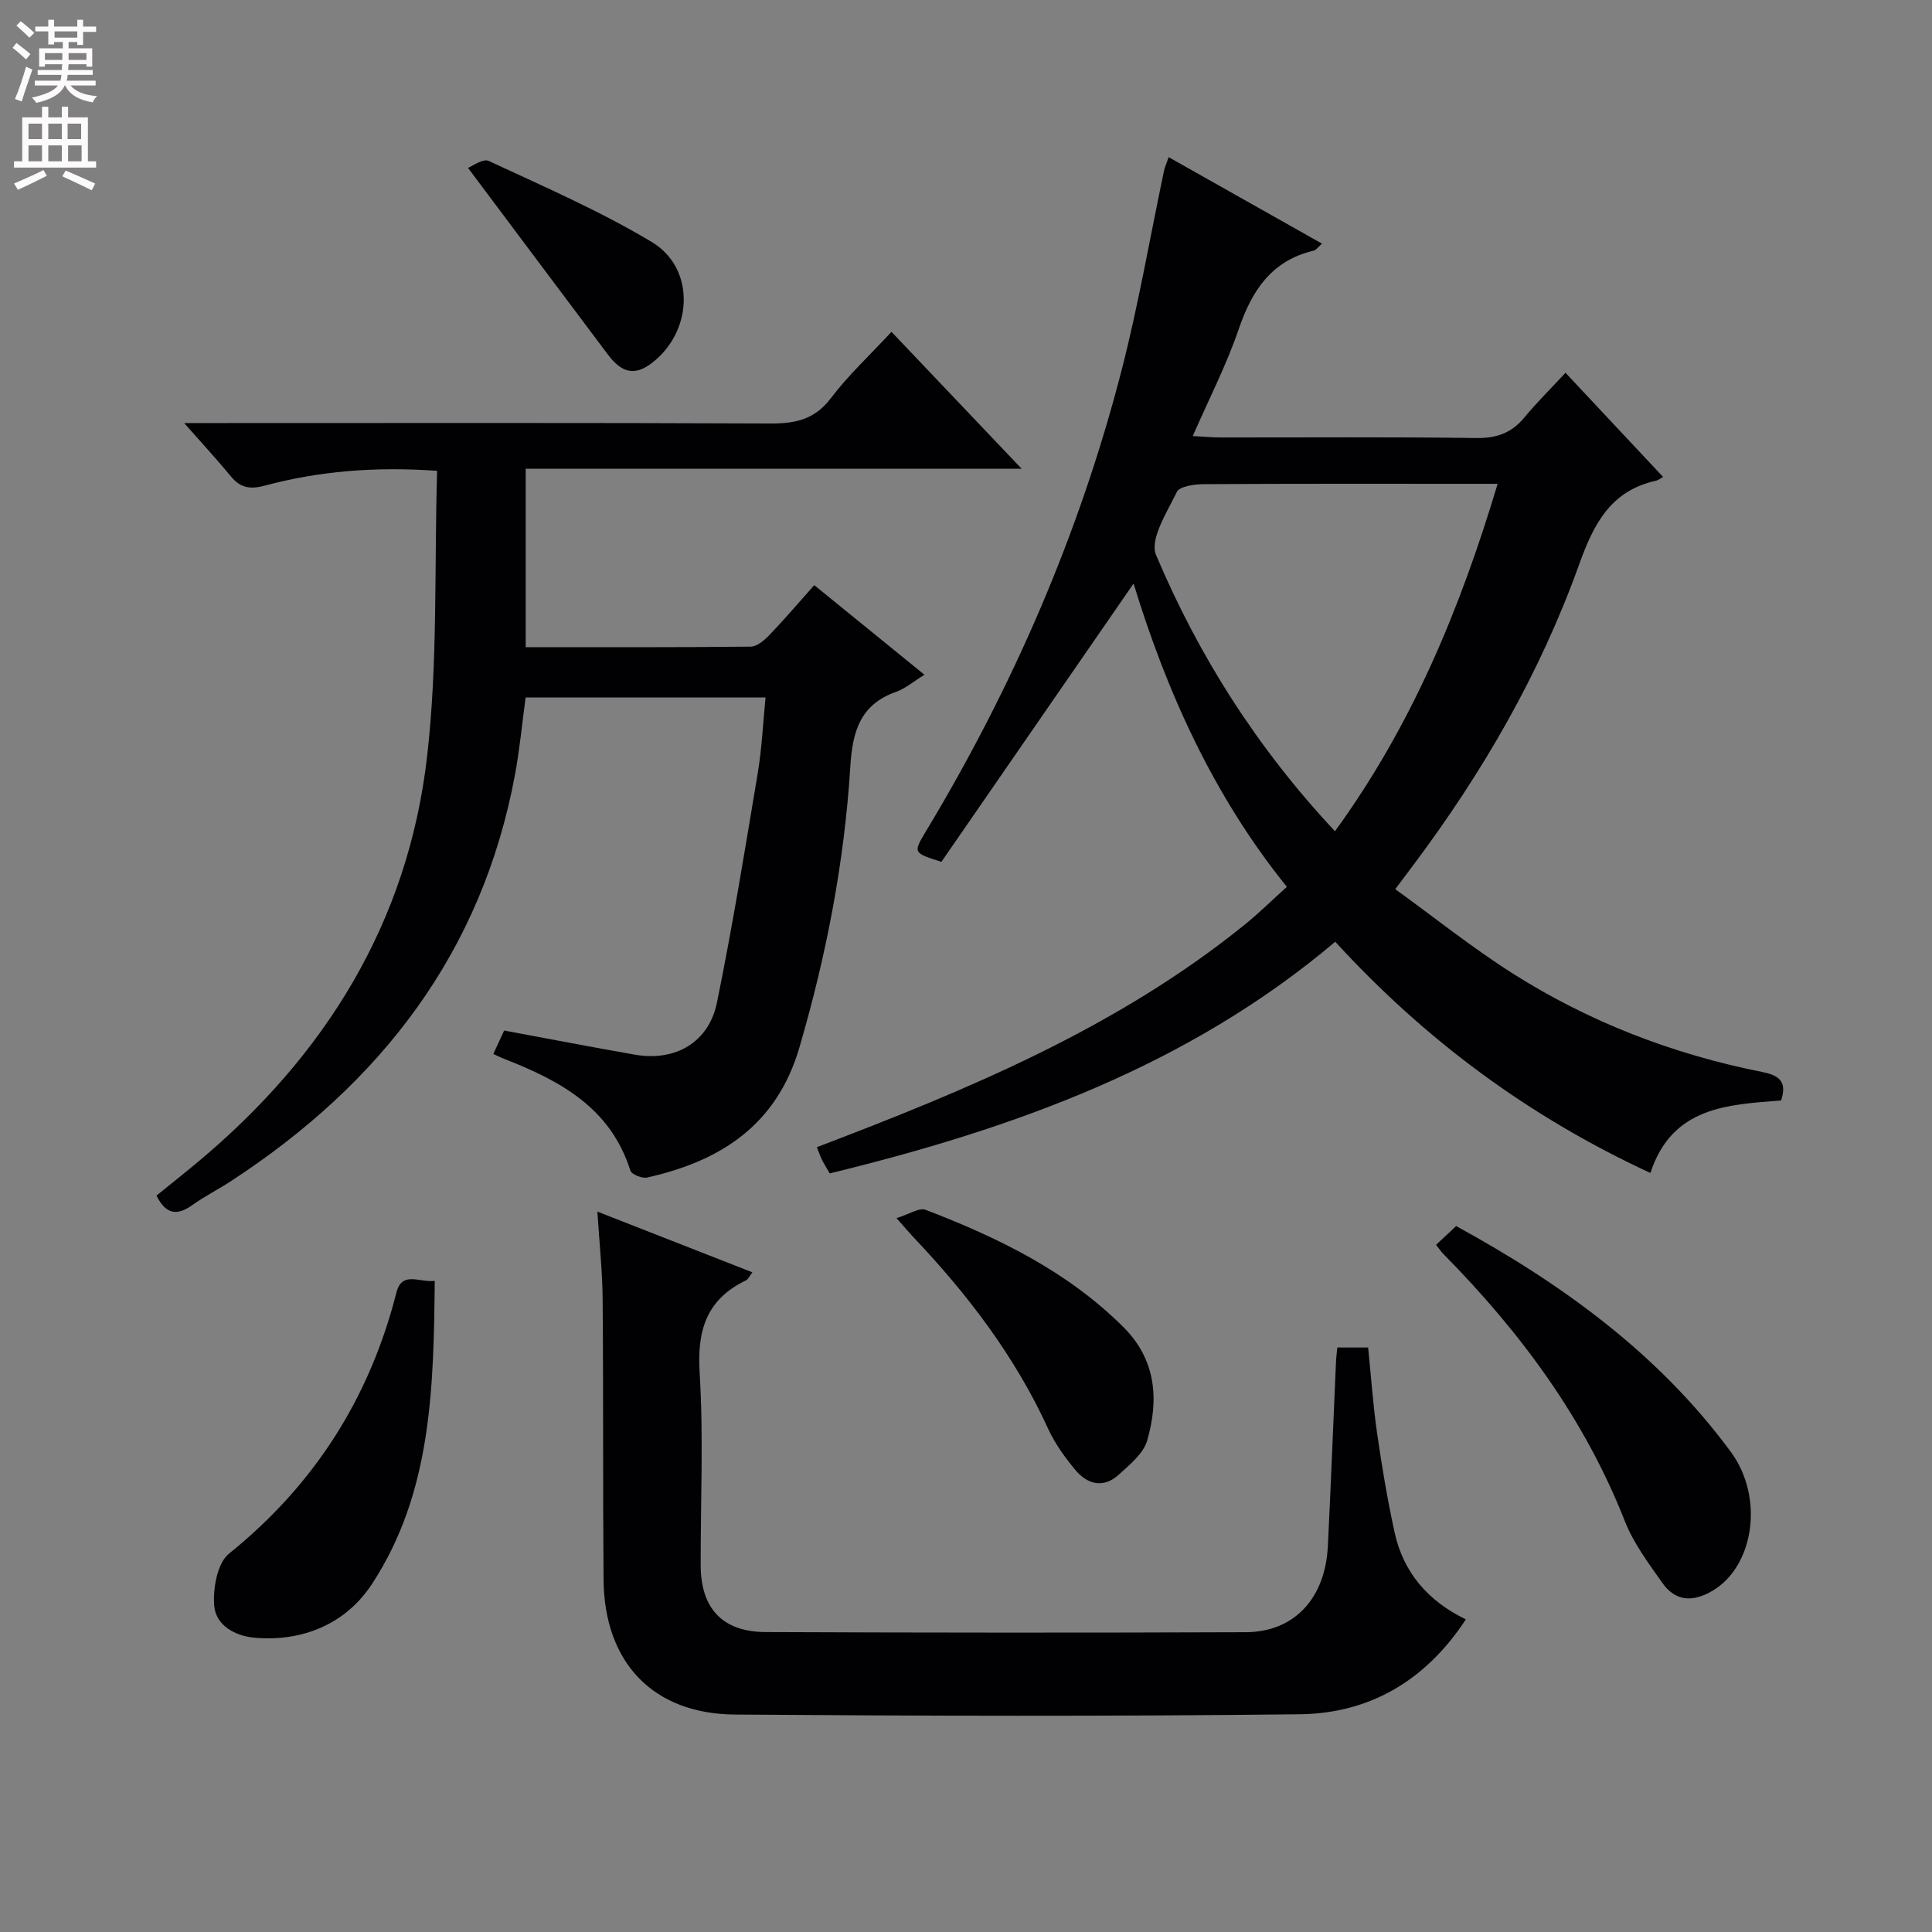 <svg enable-background="new 0 0 400 400" viewBox="0 0 400 400" xmlns="http://www.w3.org/2000/svg"><rect x="0" y="0" width="400" height="400" fill="#808080" stroke="none"/><g fill="#010103"><path d="m234.69 120.82c-13.41 19.41-26.7 38.67-39.78 57.61-5.84-1.84-5.88-1.86-3.27-6.21 18.04-29.93 31.84-61.7 40.57-95.54 3.51-13.63 5.88-27.55 8.79-41.33.16-.76.5-1.48.96-2.81 10.72 6.04 21.07 11.88 31.74 17.9-.77.67-1.18 1.32-1.71 1.45-8.72 2.06-12.78 8.22-15.52 16.24-2.51 7.35-6.1 14.33-9.52 22.15 2.23.12 3.97.28 5.72.29 17.66.02 35.33-.13 52.98.12 4.23.06 7.32-1.06 9.97-4.27 2.53-3.07 5.39-5.89 8.5-9.24 6.93 7.4 13.37 14.26 20.2 21.56-.61.34-1.01.68-1.45.78-9.4 2.09-12.91 8.93-15.94 17.38-8.08 22.53-19.99 43.1-34.35 62.25-.99 1.32-1.98 2.65-3.71 4.94 8.2 5.93 15.95 12.14 24.28 17.43 15.86 10.07 33.19 16.74 51.64 20.41 3.21.64 5.36 1.74 3.97 5.91-10.96.87-22.57 1.23-27.06 15.01-25.09-11.6-46.56-27.47-65.25-47.87-30.46 25.75-66.62 38.69-104.66 47.96-.65-1.13-1.17-1.95-1.61-2.82-.36-.73-.62-1.51-1.06-2.61 31.43-11.96 62.23-24.76 88.57-46.06 2.95-2.38 5.65-5.06 8.74-7.84-15.36-19.04-24.94-40.6-31.74-62.79zm41.7 51.28c15.95-21.94 25.9-46 33.68-71.93-2.18 0-3.78 0-5.38 0-18.48 0-36.96-.05-55.44.07-1.94.01-5.03.43-5.6 1.62-2.03 4.18-5.67 9.82-4.3 13.05 8.84 20.92 20.93 39.97 37.04 57.19z"/><path d="m90.5 97.48c-12.96-.92-24.5.07-35.79 3.09-3.06.81-5 .38-6.94-1.98-2.81-3.42-5.82-6.66-9.64-11h6.93c38.16 0 76.33-.08 114.49.09 5.15.02 9.13-.83 12.47-5.24 3.6-4.75 8.04-8.86 12.55-13.74 8.82 9.28 17.53 18.43 26.94 28.34-34.77 0-68.51 0-102.67 0v36.95c15.66 0 31.13.06 46.6-.11 1.34-.02 2.89-1.39 3.96-2.51 3.1-3.24 6.01-6.66 9.18-10.22 7.58 6.16 15.02 12.21 22.82 18.55-2.26 1.39-3.96 2.86-5.93 3.56-7.42 2.63-8.98 8.27-9.42 15.43-1.22 19.77-4.97 39.12-10.54 58.17-4.71 16.11-16.32 23.53-31.54 26.94-1.04.23-3.21-.66-3.47-1.47-4.12-13.07-14.71-18.67-26.3-23.18-.59-.23-1.15-.52-2.06-.94.83-1.79 1.57-3.38 2.24-4.85 9.23 1.71 18.14 3.44 27.08 5 8.34 1.45 15.29-2.52 16.98-10.8 3.22-15.76 5.8-31.66 8.45-47.53.84-5.04 1.07-10.18 1.61-15.63-16.63 0-32.89 0-49.68 0-.7 5.18-1.2 10.58-2.18 15.89-6.82 36.95-27.86 64.03-58.76 84.21-2.64 1.73-5.49 3.16-8.05 4.99-3.08 2.2-5.44 2.07-7.43-1.96 2.77-2.24 5.7-4.56 8.56-6.95 26.36-21.98 43.5-49.57 47.45-83.84 2.26-19.42 1.49-39.18 2.09-59.26z"/><path d="m123.68 250.85c11.17 4.38 21.49 8.42 32.09 12.57-.56.72-.84 1.43-1.35 1.68-8.11 3.91-10.11 10.27-9.57 19.04.82 13.28.19 26.64.22 39.97.02 8.87 4.5 13.75 13.41 13.79 33.15.14 66.3.16 99.45.03 10.04-.04 16.45-7 16.99-17.82.63-12.78 1.12-25.57 1.69-38.35.04-.81.16-1.61.27-2.77h6.38c.6 5.94 1.01 11.86 1.85 17.72.99 6.89 2.14 13.78 3.63 20.57 1.81 8.28 6.91 14.21 14.75 17.99-8.32 12.71-19.95 19.48-34.4 19.65-38.97.45-77.96.35-116.94.06-17.01-.13-27.05-10.82-27.19-27.94-.16-19.32-.02-38.65-.19-57.97-.04-5.8-.67-11.59-1.09-18.22z"/><path d="m297.32 257.73c1.5-1.4 2.69-2.52 4.16-3.89 21.9 11.99 41.86 26.38 56.85 46.73 7.02 9.53 4.76 23.74-3.75 28.77-4.14 2.44-7.7 2.23-10.44-1.66-2.85-4.05-5.93-8.16-7.72-12.71-8.37-21.3-21.64-39.18-37.55-55.31-.46-.46-.82-1.01-1.55-1.93z"/><path d="m90.01 265.2c-.23 22.1-.61 43.85-13.01 62.77-5.32 8.12-14.19 11.99-24.3 11.1-4.03-.36-8.04-2.55-8.35-6.64-.28-3.57.63-8.81 3.07-10.77 17.65-14.23 29.08-32.17 34.65-54.03 1.15-4.55 4.66-2.08 7.94-2.43z"/><path d="m185.61 252.2c2.57-.78 4.7-2.24 6.06-1.71 14.99 5.76 29.32 12.71 40.91 24.26 6.8 6.78 7.38 15.01 4.93 23.5-.78 2.71-3.61 4.99-5.88 7.06-3.25 2.96-6.58 1.98-9.11-1.11-2.09-2.55-4.1-5.32-5.47-8.3-6.87-15.04-16.72-27.94-28.02-39.84-.79-.85-1.53-1.73-3.42-3.86z"/><path d="m96.89 34.75c.86-.31 3.1-1.99 4.3-1.43 11.39 5.31 23.01 10.34 33.76 16.79 8.75 5.25 8.6 17.62.84 24.37-3.93 3.42-6.78 3.13-9.97-1.12-9.44-12.57-18.85-25.15-28.93-38.61z"/></g><path d="m2.6 9.9.8-1c.9.7 1.9 1.4 2.9 2.3l-.9 1.1c-1.1-1-2-1.8-2.8-2.4zm.5 10.6c.9-2.1 1.6-4.3 2.3-6.7.4.2.8.4 1.3.6-.7 2.1-1.5 4.3-2.2 6.6zm.3-15.2.9-.9c1 .8 2 1.6 2.8 2.4l-1 1c-.9-.9-1.8-1.7-2.7-2.5zm12.6-1.2h1.2v1.4h2.7v1.1h-2.7v2.7h-1.2v-.6h-1.8v1.3h4.9v3.8h-1.2v-.5h-3.7c0 .4-.1.9-.1 1.2h5.1v1h-5.2c0 .5-.1.9-.2 1.2h6v1h-5.2c1.1 1.3 2.9 2 5.5 2.2-.4.4-.7.8-.9 1.3-2.9-.5-4.8-1.6-5.7-3.5h-.1c-.8 1.7-2.7 2.9-5.9 3.6-.2-.4-.6-.8-.9-1.1 2.8-.6 4.6-1.4 5.4-2.5h-4.8v-1h5.3c.1-.3.2-.7.2-1.2h-4.9v-1h5c0-.4 0-.8.1-1.2h-3.6v.5h-1.2v-3.8h4.9v-1.3h-1.8v.5h-1.2v-2.7h-2.7v-1h2.7v-1.4h1.2v1.4h4.8zm-6.7 8.3h3.6c0-.4 0-.9 0-1.4h-3.6zm1.9-4.6h4.8v-1.3h-4.7v1.3zm6.7 3.2h-3.7v1.4h3.7z" fill="#fcfafa"/><path d="m8.7 22.1h1.3v2.2h2.8v-2.2h1.3v2.2h4.1v9.1h1.7v1.3h-17v-1.3h1.7v-9.1h4.1zm.3 13.1.7 1.2c-1.8.9-3.8 1.9-6 2.9-.2-.4-.5-.8-.8-1.3 2.3-1 4.4-1.9 6.1-2.8zm-3.1-6.4h2.8v-3.2h-2.8zm0 4.6h2.8v-3.3h-2.8zm4.1-4.6h2.8v-3.2h-2.8zm0 4.6h2.8v-3.3h-2.8zm3.6 1.9c2.1.9 4.1 1.8 6.1 2.7l-.7 1.4c-2.2-1.1-4.2-2-6.1-2.9zm3.2-9.7h-2.8v3.2h2.8zm-2.7 7.8h2.8v-3.3h-2.8z" fill="#fcfafa"/></svg>